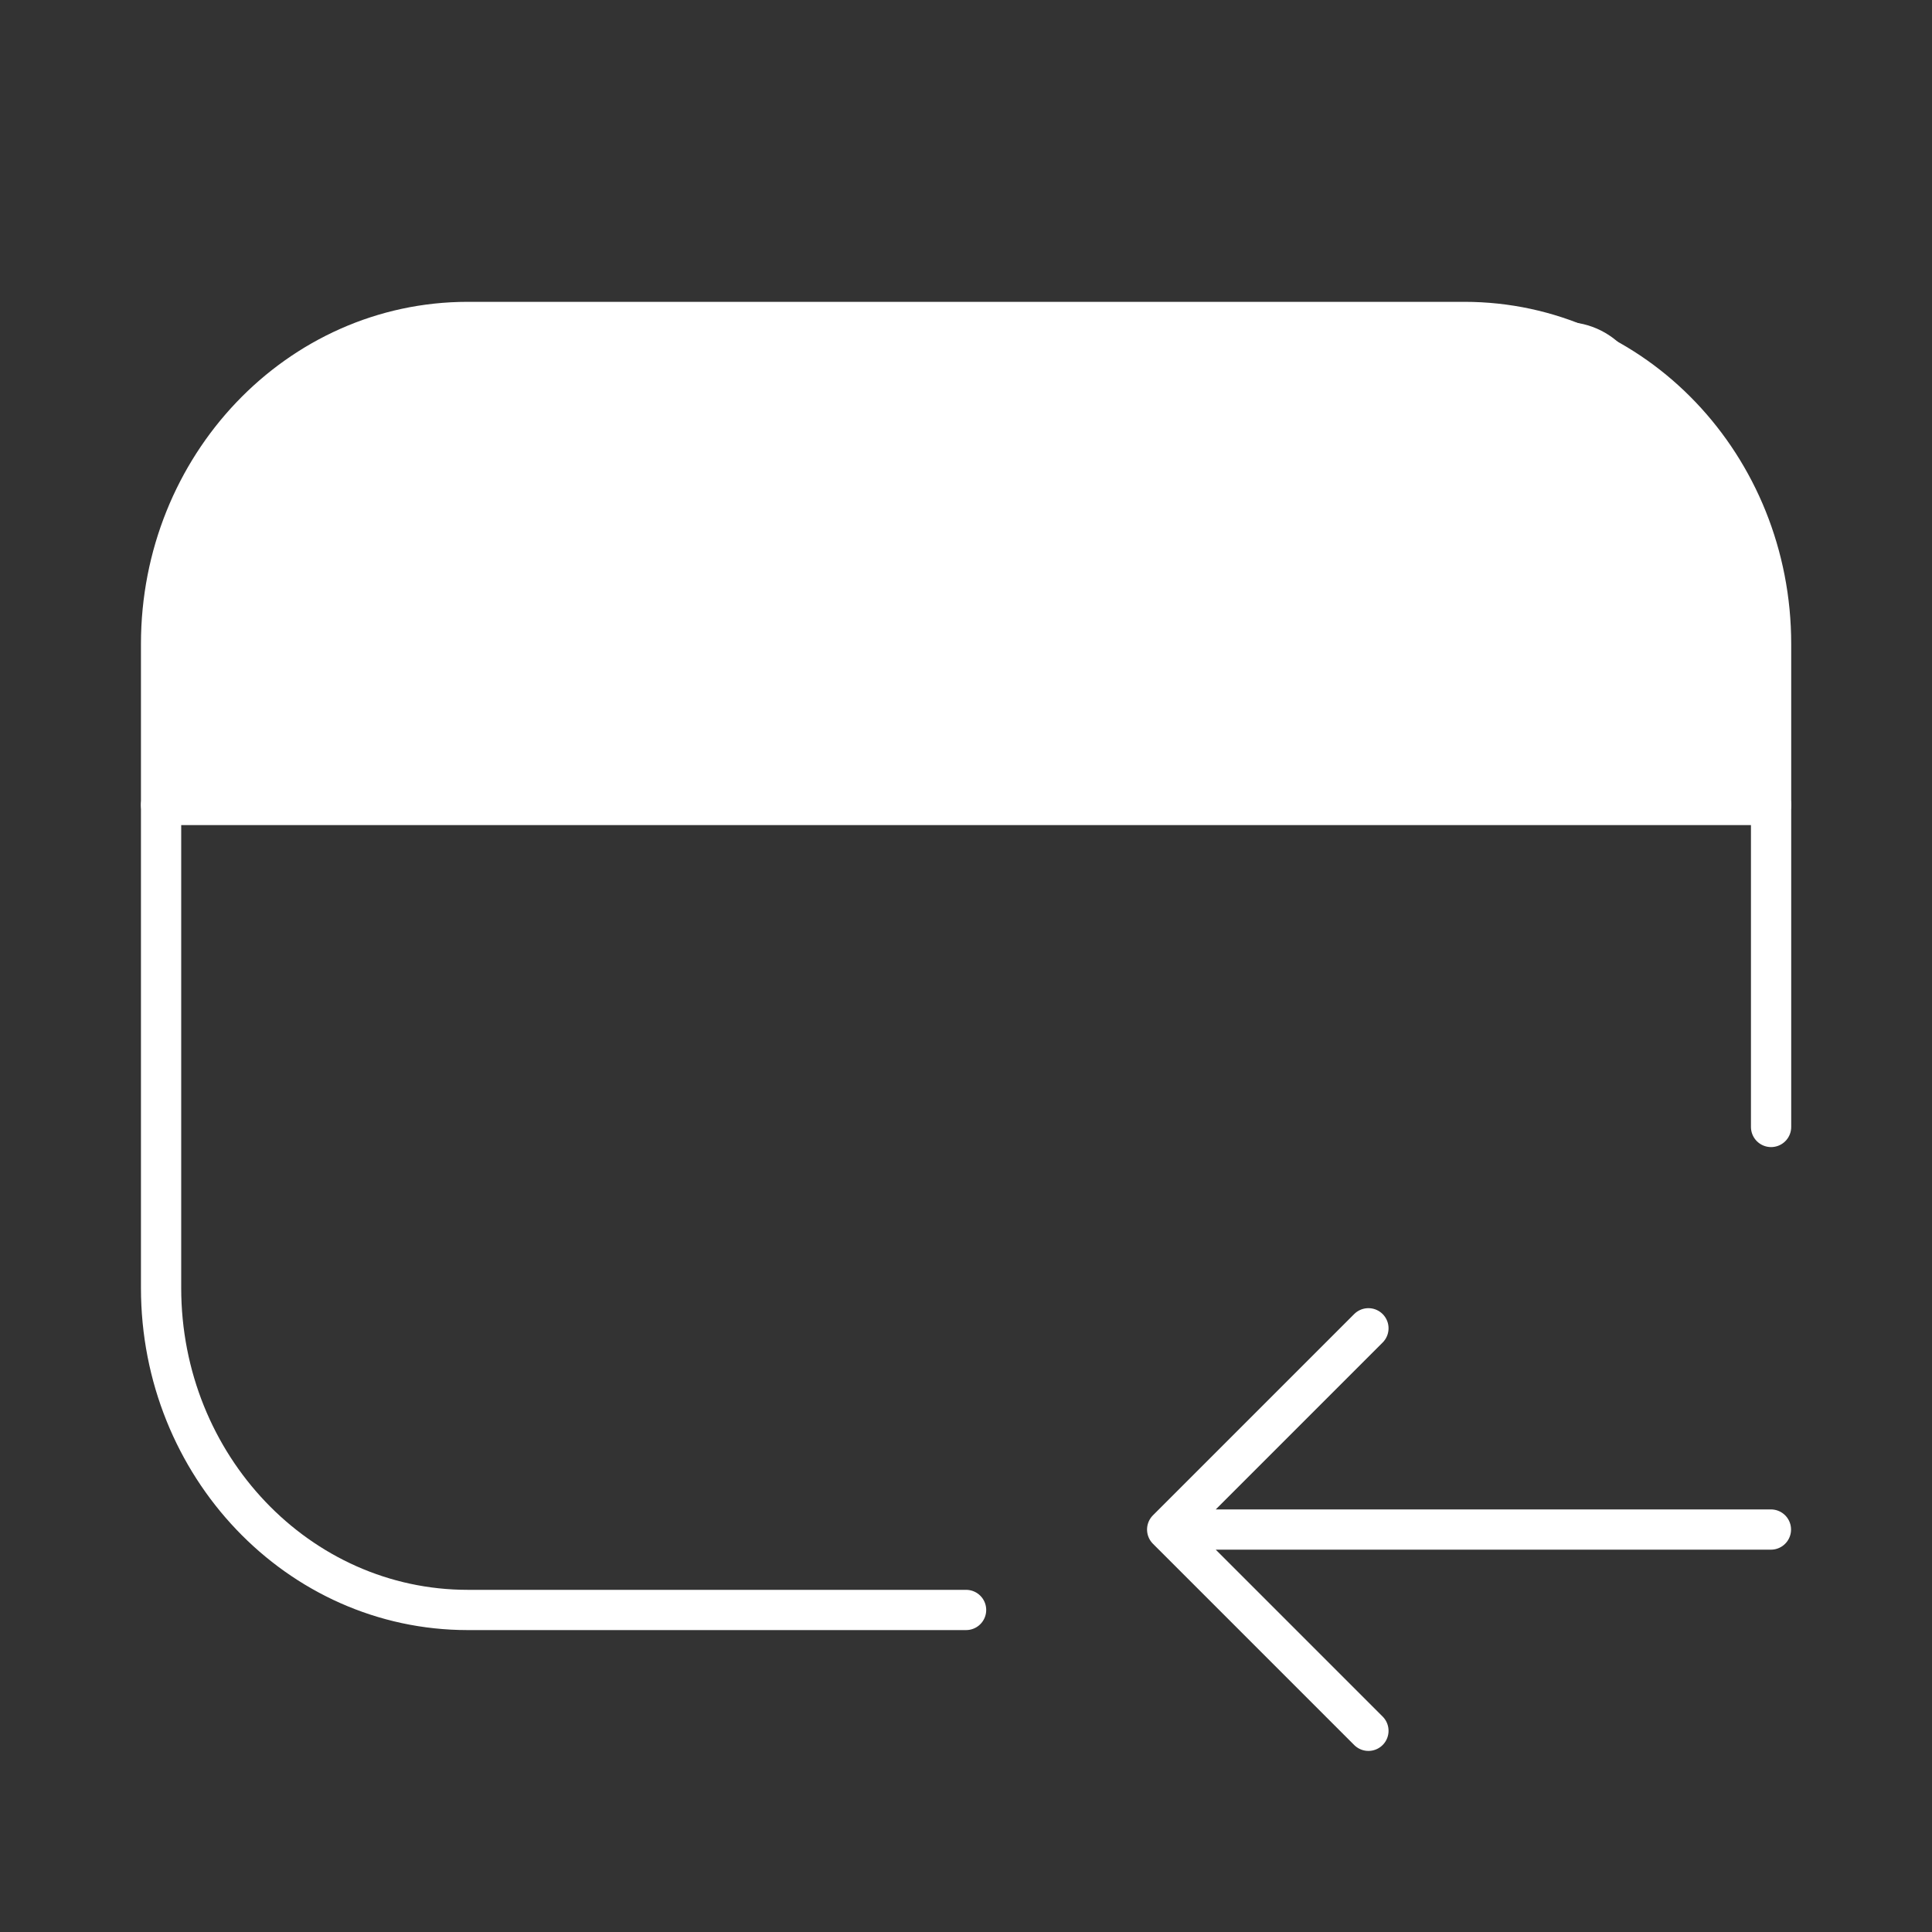 <svg width="48" height="48" viewBox="0 0 48 48" fill="none" xmlns="http://www.w3.org/2000/svg">
<rect x="0" y="0" width="48" height="48" fill="#333333" stroke="none"/>
<path d="M7.839 8.765C8.218 8.282 8.798 7.999 9.413 7.999H38.877C39.504 7.999 40.094 8.293 40.472 8.793L43.499 12.799L44.103 19.999H3.603L4.208 13.399L7.839 8.765Z" fill="white"/>
<path d="M4.002 19.999H44.002" stroke="white" stroke-linecap="round"/>
<path d="M24.002 39.999H11.621C7.413 39.999 4.002 36.417 4.002 31.999V15.999C4.002 11.581 7.413 7.999 11.621 7.999H36.383C40.591 7.999 44.002 11.581 44.002 15.999V27.999" stroke="white" stroke-linecap="round"/>
<path d="M28.998 38.001H43.998M28.998 38.001L33.998 33.001M28.998 38.001L33.998 43.001" stroke="white" stroke-linecap="round" stroke-linejoin="round"/>
</svg>
